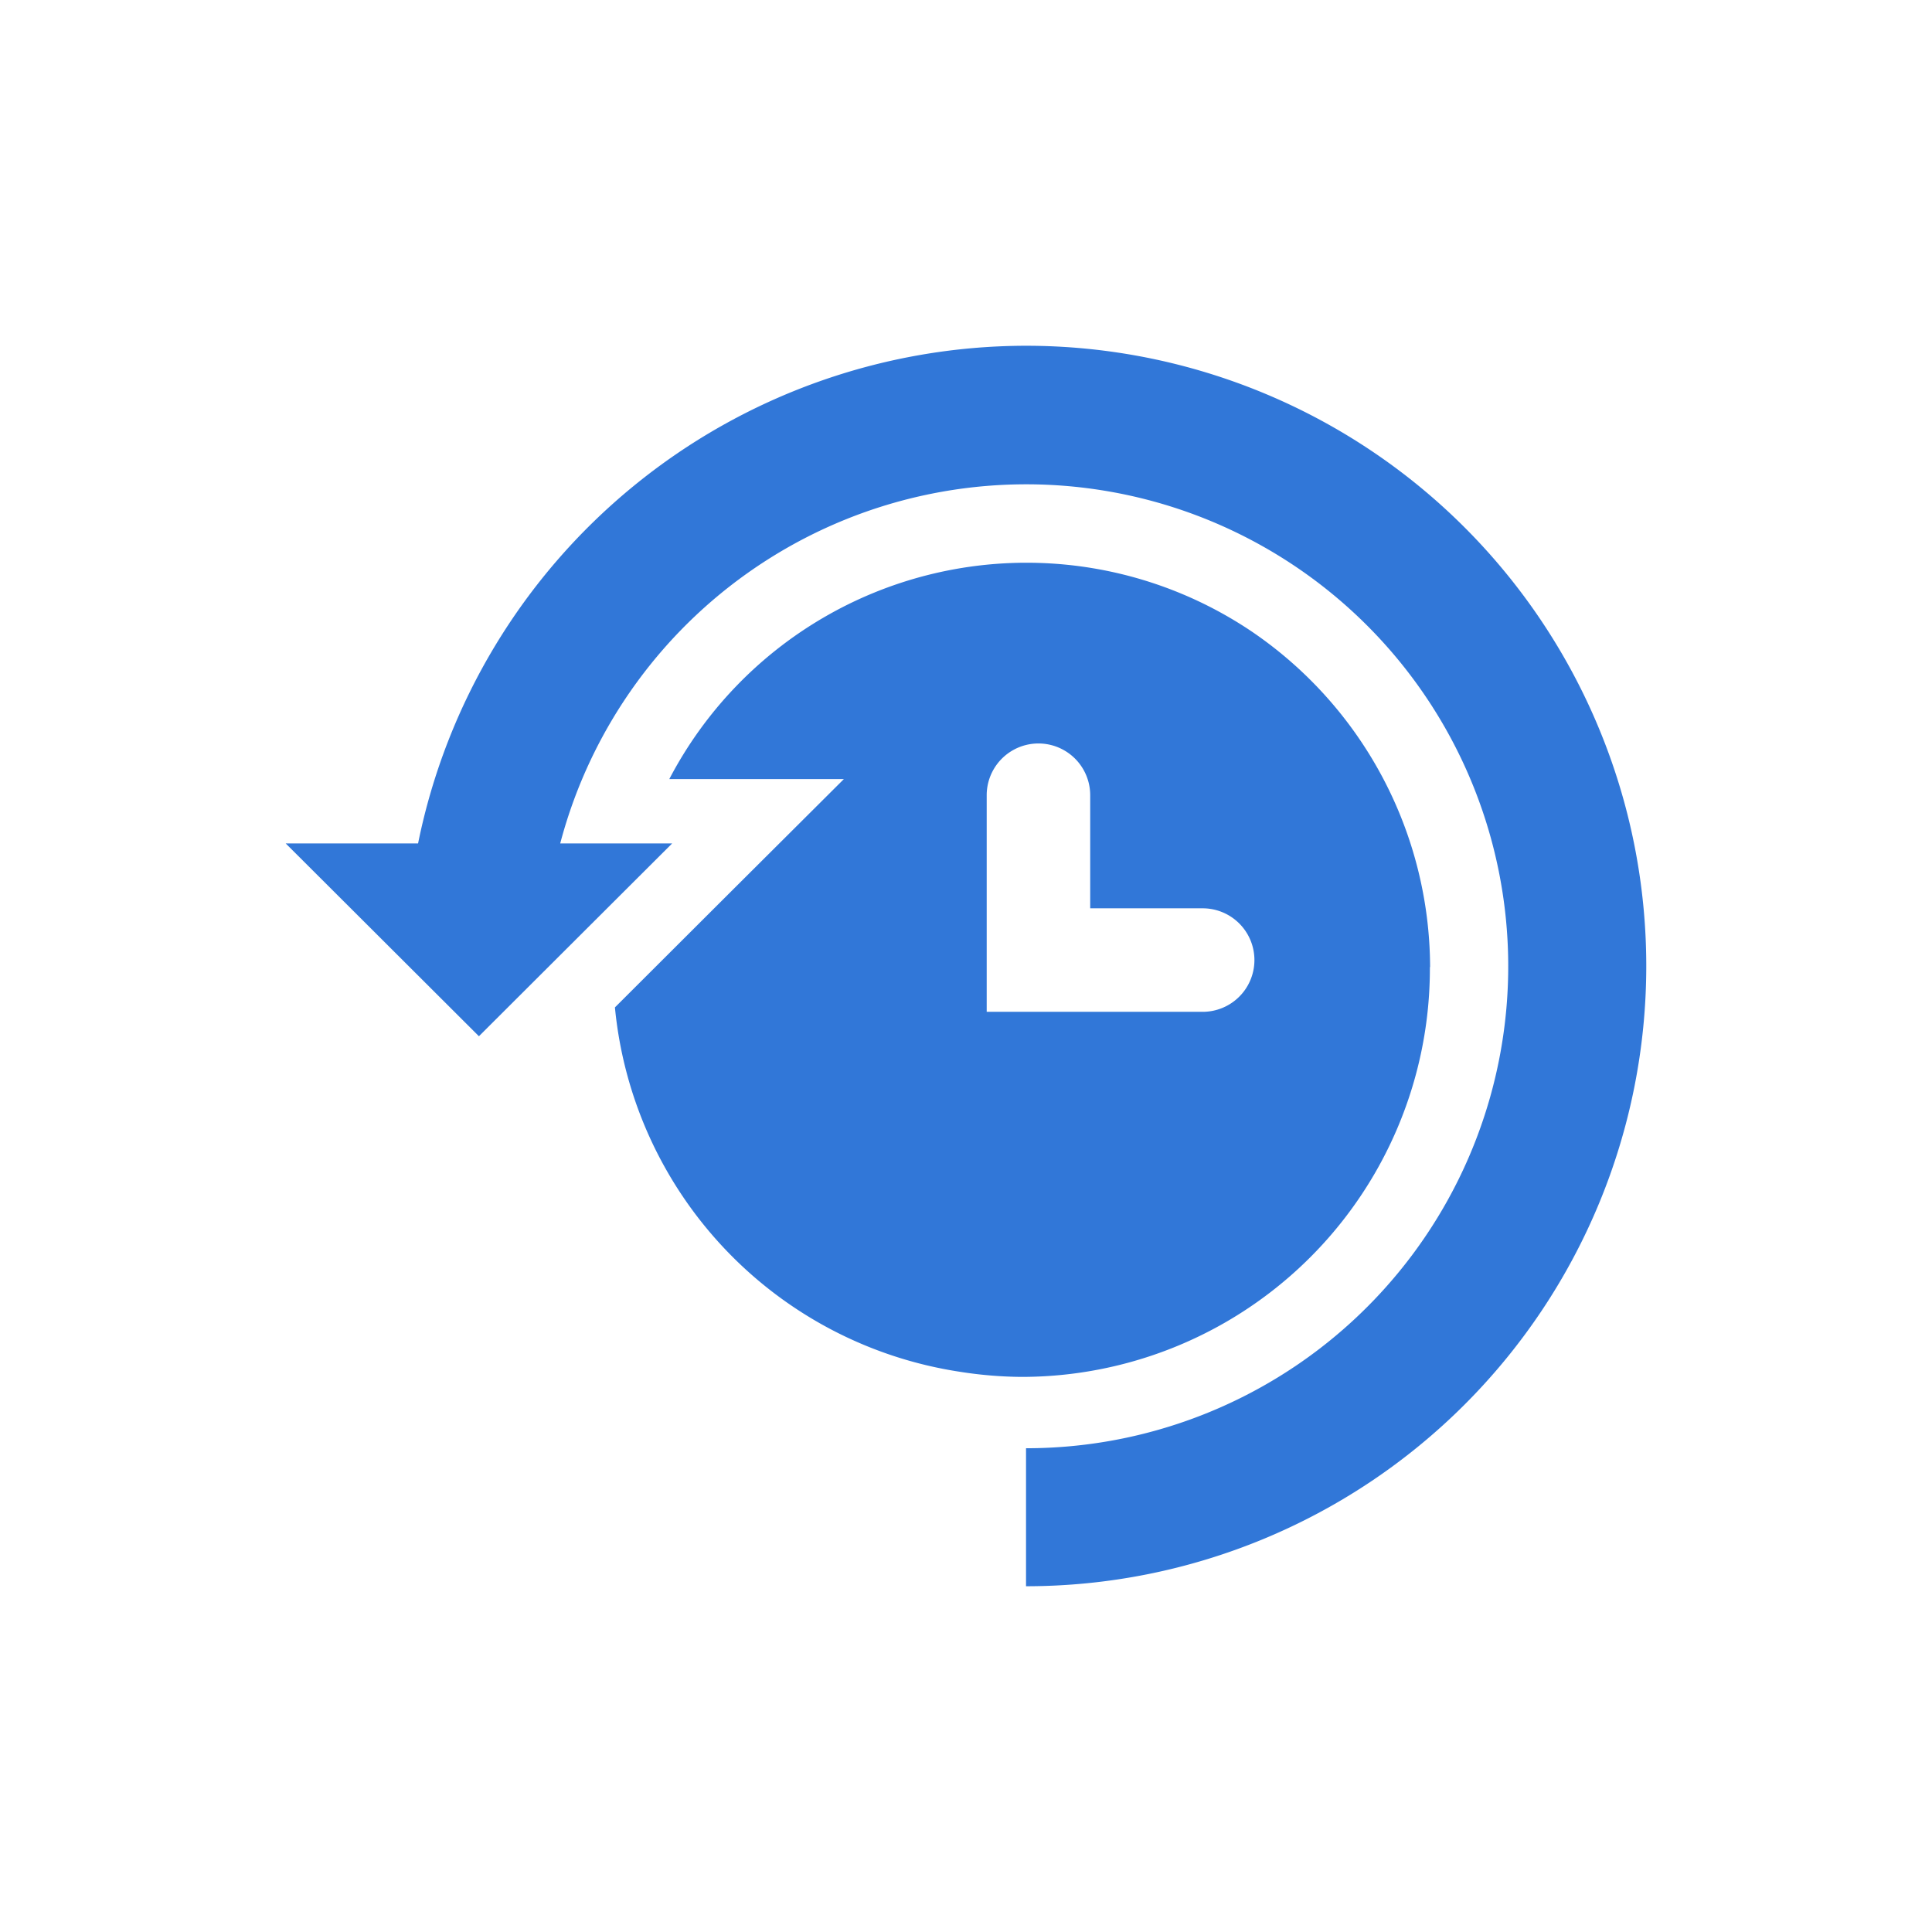 <svg id="history_btn" xmlns="http://www.w3.org/2000/svg" xmlns:xlink="http://www.w3.org/1999/xlink" width="28" height="28" viewBox="0 0 28 28">
  <defs>
    <clipPath id="clip-path">
      <rect id="矩形_4893" data-name="矩形 4893" width="24" height="24" fill="none"/>
    </clipPath>
  </defs>
  <rect id="Rectangle_119" data-name="Rectangle 119" width="28" height="28" rx="14" fill="#f5f5f5" opacity="0"/>
  <g id="组_7480" data-name="组 7480" transform="translate(2 2)">
    <g id="组_7477" data-name="组 7477" clip-path="url(#clip-path)">
      <path id="路径_2200" data-name="路径 2200" d="M12.87,3.011a9,9,0,0,0-8.811,7.213H2.141l2.8,2.794,2.8-2.794H6.119a6.985,6.985,0,1,1,6.751,8.765v2a8.989,8.989,0,0,0,0-17.978" fill="#3177d8"/>
      <path id="路径_2201" data-name="路径 2201" d="M18.726,12.016a5.9,5.9,0,0,0-2.584-4.863A5.842,5.842,0,0,0,7.7,9.291H10.23L8.557,10.958,6.912,12.6A5.914,5.914,0,0,0,11.9,17.879a5.992,5.992,0,0,0,.9.076,5.919,5.919,0,0,0,5.923-5.916l0-.023m-3.3.648H12.3V9.525a.75.75,0,0,1,1.5,0v1.639H15.43a.75.75,0,0,1,0,1.5" fill="#3177d8"/>
    </g>
  </g>
</svg>
